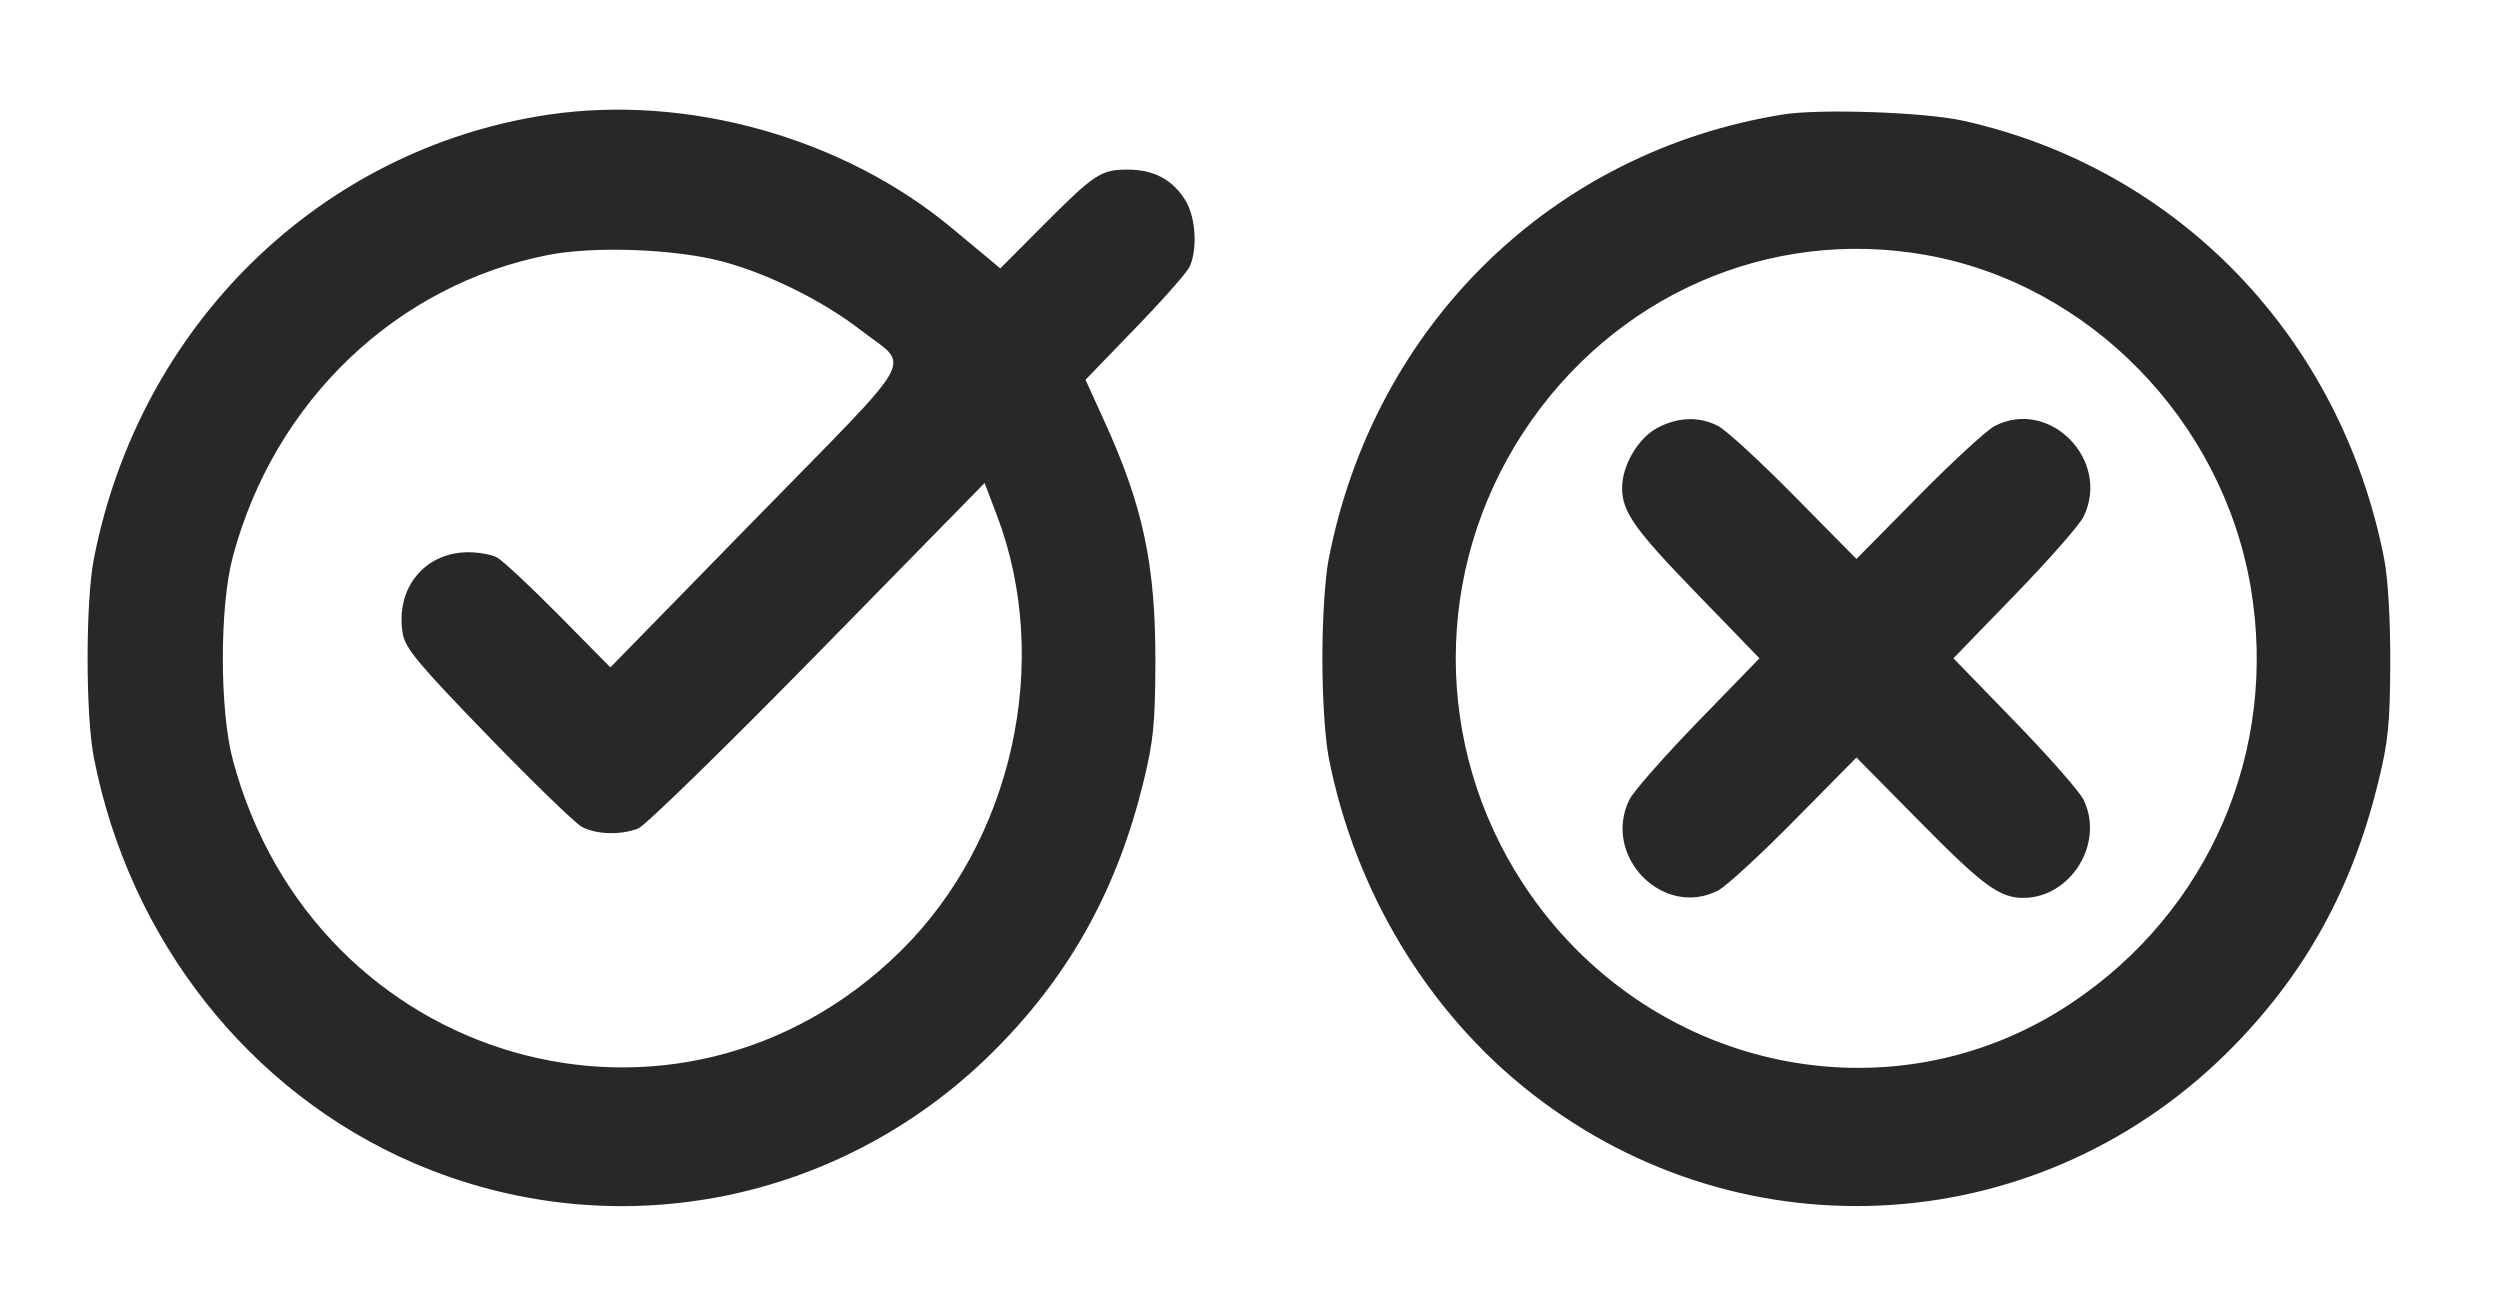 <svg viewBox="0 0 19 10" fill="none" xmlns="http://www.w3.org/2000/svg">
<path fill-rule="evenodd" clip-rule="evenodd" d="M4.164 0.872C2.431 1.131 1.058 2.475 0.713 4.249C0.65 4.57 0.65 5.436 0.713 5.756C0.983 7.143 1.895 8.3 3.144 8.839C4.671 9.497 6.423 9.146 7.593 7.948C8.144 7.384 8.493 6.746 8.689 5.948C8.766 5.633 8.779 5.503 8.781 5.038C8.783 4.291 8.688 3.843 8.385 3.183L8.25 2.886L8.624 2.499C8.83 2.287 9.016 2.076 9.039 2.031C9.102 1.903 9.089 1.655 9.011 1.526C8.915 1.367 8.77 1.289 8.571 1.289C8.365 1.289 8.318 1.321 7.919 1.722L7.602 2.04L7.52 1.971C7.474 1.933 7.347 1.827 7.236 1.735C6.411 1.047 5.224 0.714 4.164 0.872ZM13.55 0.87C11.792 1.153 10.443 2.474 10.098 4.249C10.07 4.391 10.05 4.709 10.05 5.003C10.05 5.296 10.07 5.614 10.098 5.756C10.296 6.772 10.852 7.694 11.639 8.309C13.262 9.577 15.538 9.423 16.978 7.948C17.529 7.384 17.878 6.746 18.074 5.948C18.151 5.633 18.164 5.503 18.166 5.038C18.167 4.707 18.149 4.399 18.12 4.249C17.793 2.569 16.558 1.282 14.922 0.918C14.628 0.852 13.832 0.825 13.55 0.87ZM5.493 1.988C5.84 2.081 6.255 2.287 6.539 2.507C6.922 2.804 7.008 2.648 5.749 3.936L4.639 5.072L4.245 4.673C4.028 4.454 3.817 4.257 3.776 4.236C3.734 4.214 3.637 4.197 3.56 4.197C3.223 4.197 3 4.477 3.062 4.821C3.081 4.928 3.19 5.058 3.708 5.592C4.05 5.945 4.372 6.257 4.422 6.284C4.532 6.343 4.716 6.348 4.85 6.297C4.903 6.276 5.517 5.677 6.215 4.965L7.483 3.671L7.576 3.915C7.999 5.028 7.697 6.392 6.841 7.232C5.152 8.889 2.391 8.097 1.77 5.777C1.668 5.397 1.668 4.609 1.77 4.229C2.086 3.047 3.014 2.162 4.17 1.937C4.524 1.869 5.133 1.892 5.493 1.988ZM14.638 1.938C15.878 2.159 16.889 3.193 17.105 4.461C17.317 5.704 16.792 6.923 15.742 7.624C14.366 8.543 12.506 8.137 11.576 6.717C10.893 5.672 10.893 4.334 11.576 3.288C12.257 2.248 13.443 1.725 14.638 1.938ZM12.594 3.253C12.449 3.331 12.328 3.538 12.328 3.707C12.328 3.891 12.421 4.022 12.905 4.521L13.372 5.003L12.905 5.484C12.648 5.749 12.413 6.016 12.383 6.078C12.174 6.506 12.639 6.982 13.057 6.768C13.118 6.737 13.379 6.497 13.638 6.234L14.109 5.757L14.58 6.234C15.067 6.729 15.196 6.824 15.376 6.824C15.739 6.824 15.996 6.407 15.835 6.078C15.805 6.016 15.57 5.749 15.313 5.484L14.846 5.003L15.313 4.521C15.57 4.256 15.805 3.989 15.835 3.927C16.044 3.499 15.579 3.023 15.161 3.237C15.1 3.268 14.839 3.508 14.58 3.771L14.109 4.248L13.638 3.771C13.379 3.508 13.118 3.268 13.057 3.237C12.912 3.163 12.751 3.169 12.594 3.253Z" fill="#282828"/>
</svg>